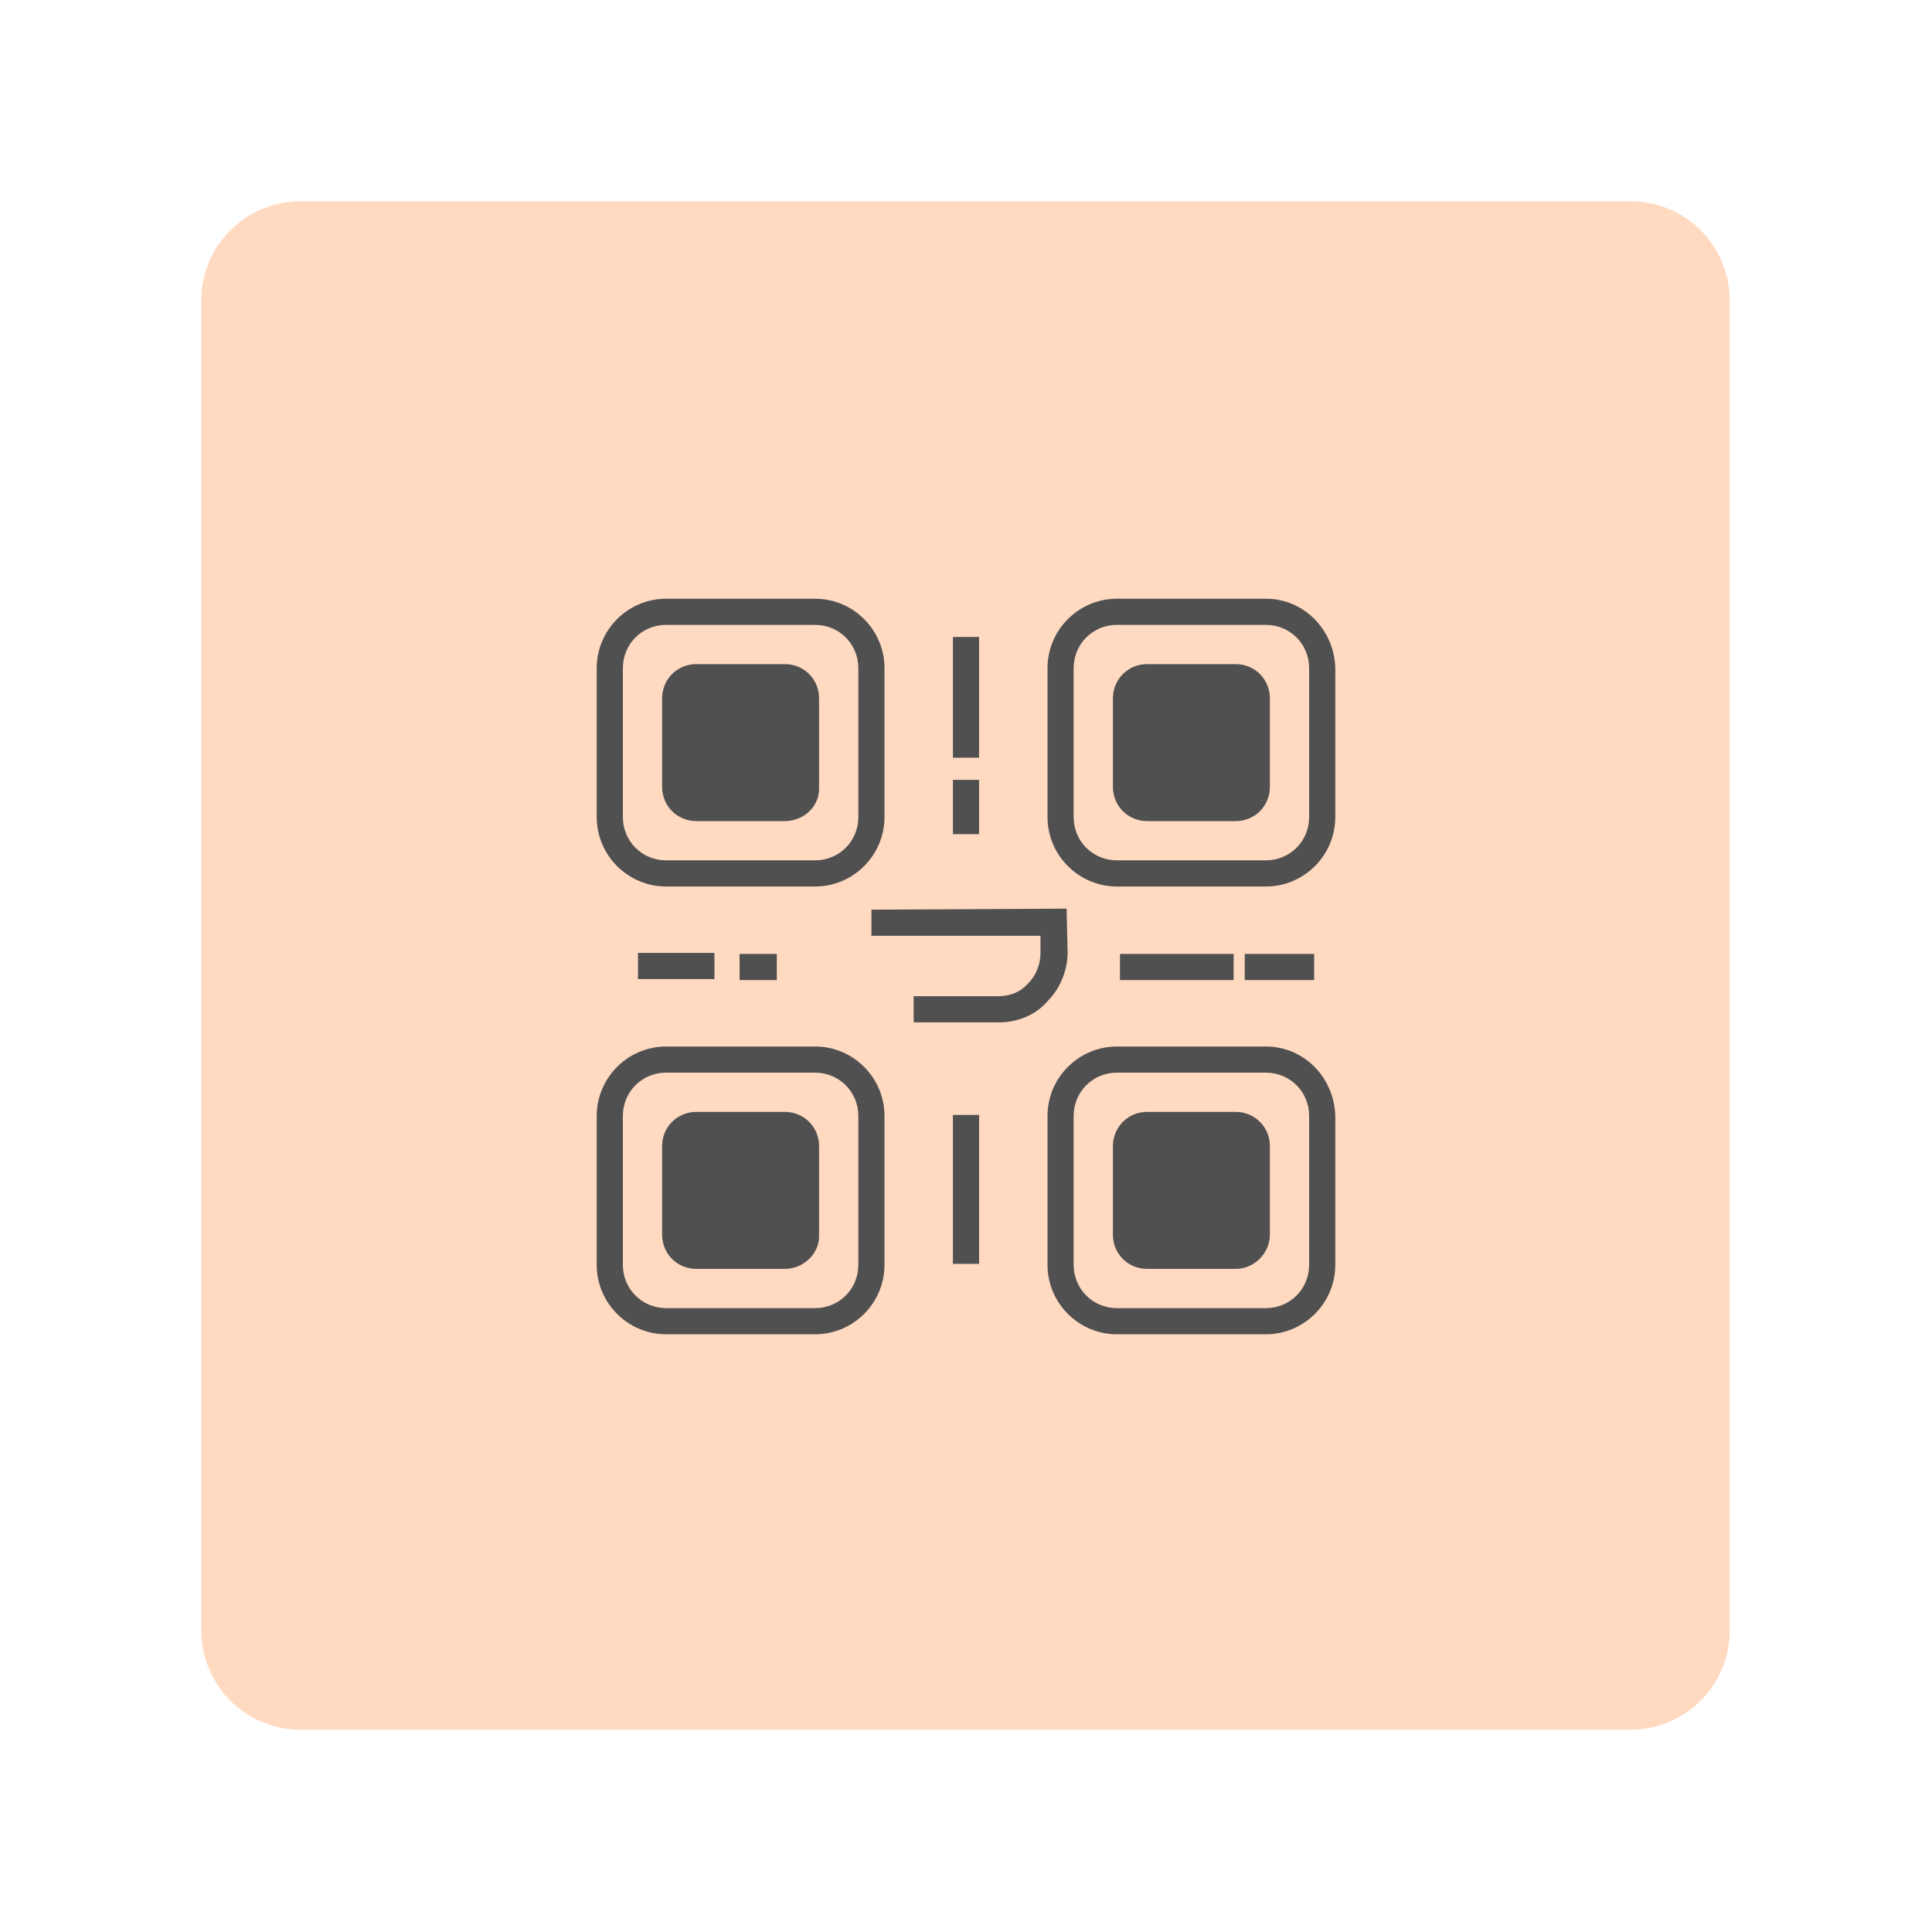 <?xml version="1.0" encoding="utf-8"?>
<!-- Generator: Adobe Illustrator 22.0.1, SVG Export Plug-In . SVG Version: 6.00 Build 0)  -->
<svg version="1.1" id="Layer_1" xmlns="http://www.w3.org/2000/svg" xmlns:xlink="http://www.w3.org/1999/xlink" x="0px" y="0px"
	 viewBox="0 0 192 192" style="enable-background:new 0 0 192 192;" xml:space="preserve">
<style type="text/css">
	.st0{fill:#FFDAC1;enable-background:new    ;}
	.st1{fill:#505051;}
</style>
<g>
	<path id="rect2_1_" class="st0" d="M29.9,20H162c5.5,0,9.9,4.4,9.9,9.9V162c0,5.5-4.4,9.9-9.9,9.9H29.9c-5.5,0-9.9-4.4-9.9-9.9
		V29.9C20,24.4,24.4,20,29.9,20z"/>
	<g>
		<g>
			<g>
				<path class="st1" d="M81,62.1c2.4,0,4.3,1.9,4.3,4.3v14.8c0,2.4-1.9,4.3-4.3,4.3H66.2c-2.4,0-4.3-1.9-4.3-4.3V66.4
					c0-2.4,1.9-4.3,4.3-4.3L81,62.1 M81,59.5H66.2c-3.8,0-6.9,3.1-6.9,6.9v14.8c0,3.8,3.1,6.9,6.9,6.9H81c3.8,0,6.9-3.1,6.9-6.9
					V66.4C87.9,62.6,84.8,59.5,81,59.5L81,59.5z"/>
			</g>
			<g>
				<path class="st1" d="M78,81.6h-8.8c-1.9,0-3.4-1.5-3.4-3.4v-8.8c0-1.9,1.5-3.4,3.4-3.4H78c1.9,0,3.4,1.5,3.4,3.4v8.8
					C81.5,80.1,79.9,81.6,78,81.6z"/>
			</g>
		</g>
		<g>
			<g>
				<path class="st1" d="M125.8,62.1c2.4,0,4.3,1.9,4.3,4.3v14.8c0,2.4-1.9,4.3-4.3,4.3H111c-2.4,0-4.3-1.9-4.3-4.3V66.4
					c0-2.4,1.9-4.3,4.3-4.3L125.8,62.1 M125.8,59.5H111c-3.8,0-6.9,3.1-6.9,6.9v14.8c0,3.8,3.1,6.9,6.9,6.9h14.8
					c3.8,0,6.9-3.1,6.9-6.9V66.4C132.6,62.6,129.6,59.5,125.8,59.5L125.8,59.5z"/>
			</g>
			<g>
				<path class="st1" d="M122.8,81.6H114c-1.9,0-3.4-1.5-3.4-3.4v-8.8c0-1.9,1.5-3.4,3.4-3.4h8.8c1.9,0,3.4,1.5,3.4,3.4v8.8
					C126.2,80.1,124.7,81.6,122.8,81.6z"/>
			</g>
		</g>
		<g>
			<path class="st1" d="M99.3,101.6L99.3,101.6h-8.5V99h8.4c1.2,0,2.2-0.4,3-1.3c0.8-0.8,1.2-1.9,1.2-3V93H86.6v-2.6l19.4-0.1
				l0.1,4.3c0,1.8-0.7,3.6-2,4.9C102.9,100.9,101.1,101.6,99.3,101.6z"/>
		</g>
		<g>
			<g>
				<path class="st1" d="M81,106.6c2.4,0,4.3,1.9,4.3,4.3v14.8c0,2.4-1.9,4.3-4.3,4.3H66.2c-2.4,0-4.3-1.9-4.3-4.3v-14.8
					c0-2.4,1.9-4.3,4.3-4.3L81,106.6 M81,104H66.2c-3.8,0-6.9,3.1-6.9,6.9v14.8c0,3.8,3.1,6.9,6.9,6.9H81c3.8,0,6.9-3.1,6.9-6.9
					v-14.8C87.9,107.1,84.8,104,81,104L81,104z"/>
			</g>
			<g>
				<path class="st1" d="M78,126.1h-8.8c-1.9,0-3.4-1.5-3.4-3.4v-8.8c0-1.9,1.5-3.4,3.4-3.4H78c1.9,0,3.4,1.5,3.4,3.4v8.8
					C81.5,124.5,79.9,126.1,78,126.1z"/>
			</g>
		</g>
		<g>
			<g>
				<path class="st1" d="M125.8,106.6c2.4,0,4.3,1.9,4.3,4.3v14.8c0,2.4-1.9,4.3-4.3,4.3H111c-2.4,0-4.3-1.9-4.3-4.3v-14.8
					c0-2.4,1.9-4.3,4.3-4.3L125.8,106.6 M125.8,104H111c-3.8,0-6.9,3.1-6.9,6.9v14.8c0,3.8,3.1,6.9,6.9,6.9h14.8
					c3.8,0,6.9-3.1,6.9-6.9v-14.8C132.6,107.1,129.6,104,125.8,104L125.8,104z"/>
			</g>
			<g>
				<path class="st1" d="M122.8,126.1H114c-1.9,0-3.4-1.5-3.4-3.4v-8.8c0-1.9,1.5-3.4,3.4-3.4h8.8c1.9,0,3.4,1.5,3.4,3.4v8.8
					C126.2,124.5,124.7,126.1,122.8,126.1z"/>
			</g>
		</g>
		<g>
			<g>
				<rect x="111.3" y="94.8" class="st1" width="11.3" height="2.6"/>
			</g>
			<g>
				<rect x="123.7" y="94.8" class="st1" width="6.9" height="2.6"/>
			</g>
			<g>
				<rect x="94.7" y="110.8" class="st1" width="2.6" height="14.8"/>
			</g>
			<g>
				<rect x="63.4" y="94.7" class="st1" width="7.6" height="2.6"/>
			</g>
			<g>
				<rect x="73.5" y="94.8" class="st1" width="3.7" height="2.6"/>
			</g>
			<g>
				<rect x="94.7" y="63.3" class="st1" width="2.6" height="12"/>
			</g>
			<g>
				<rect x="94.7" y="77.5" class="st1" width="2.6" height="5.4"/>
			</g>
		</g>
	</g>
</g>
</svg>
